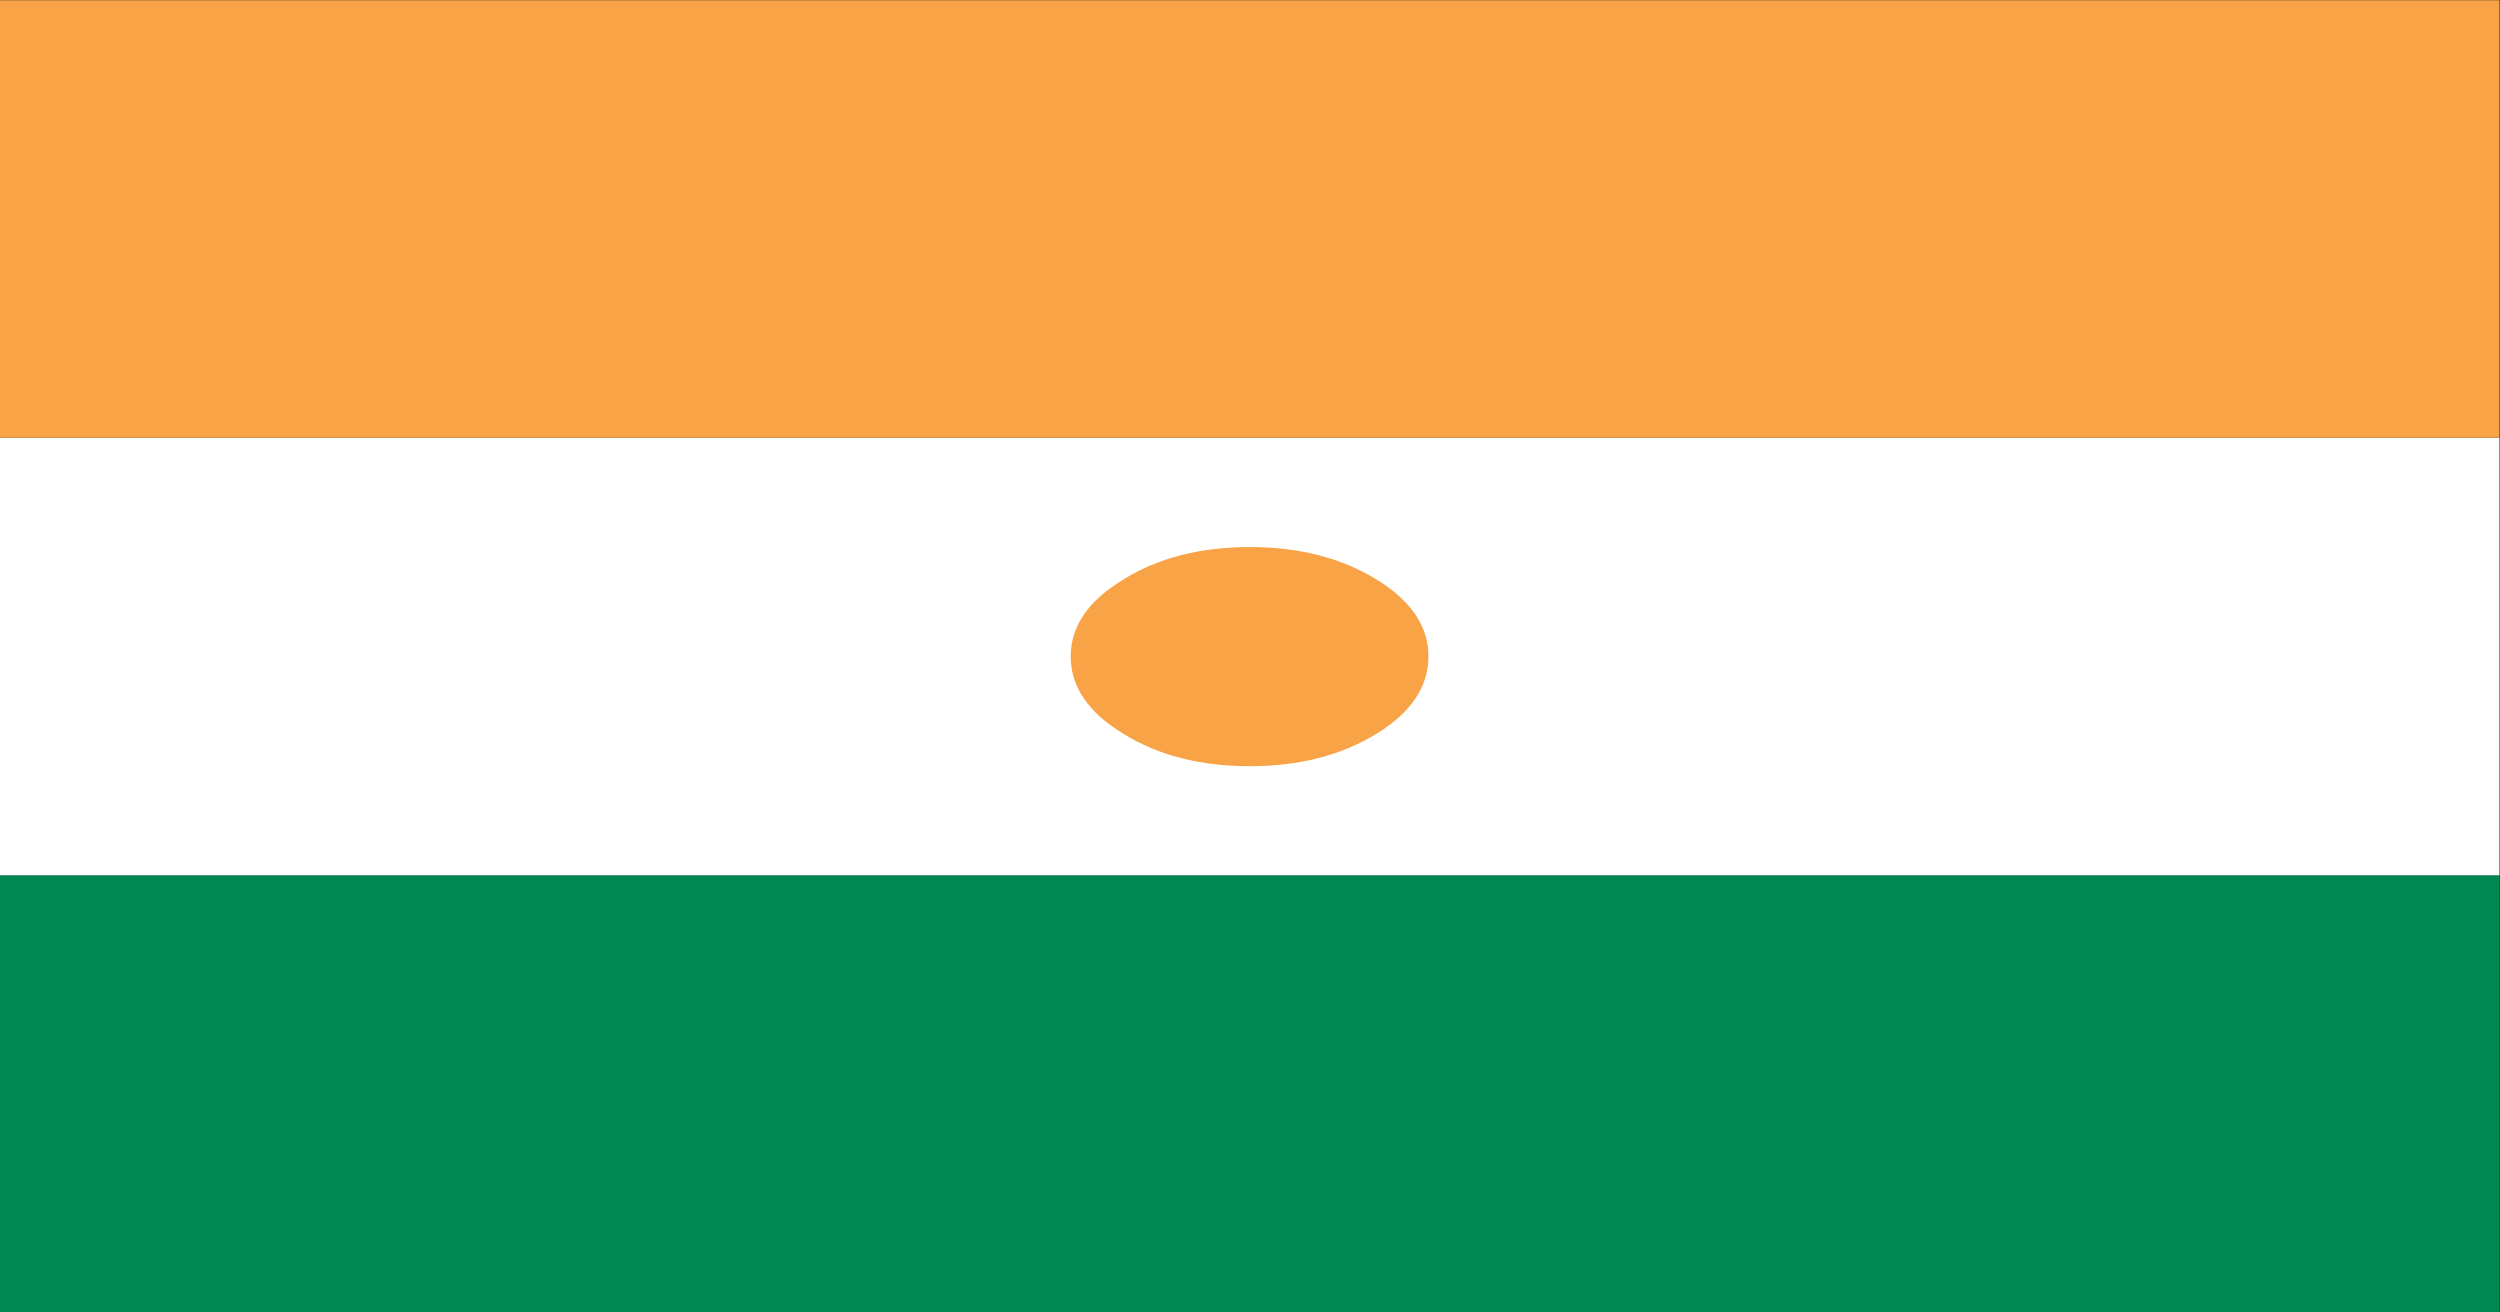 <svg xmlns="http://www.w3.org/2000/svg" xmlns:xlink="http://www.w3.org/1999/xlink" preserveAspectRatio="none" width="200" height="105"><rect width="100%" height="100%" fill="#333333" stroke="none"/><defs><path fill="#FFF" d="M374.5 417.55V369.5H206.45v48.05H374.5z" id="a"/><path fill="#F9A347" d="M374.5 369.5v-48H206.45v48H374.5z" id="b"/><path fill="#008752" d="M206.45 417.55v48H374.5v-48H206.45z" id="c"/><path fill="#F9A347" d="M282 385.05q-3.55 3.5-3.55 8.45 0 5 3.55 8.5 3.5 3.55 8.5 3.55 4.95 0 8.5-3.55 3.5-3.5 3.5-8.5 0-4.95-3.5-8.45-3.55-3.55-8.5-3.55-5 0-8.5 3.55z" id="d"/></defs><use xlink:href="#a" transform="matrix(1.19 0 0 .729 -245.7 -234.35)"/><use xlink:href="#b" transform="matrix(1.19 0 0 .729 -245.7 -234.35)"/><use xlink:href="#c" transform="matrix(1.19 0 0 .729 -245.7 -234.35)"/><use xlink:href="#d" transform="matrix(1.19 0 0 .729 -245.7 -234.35)"/></svg>